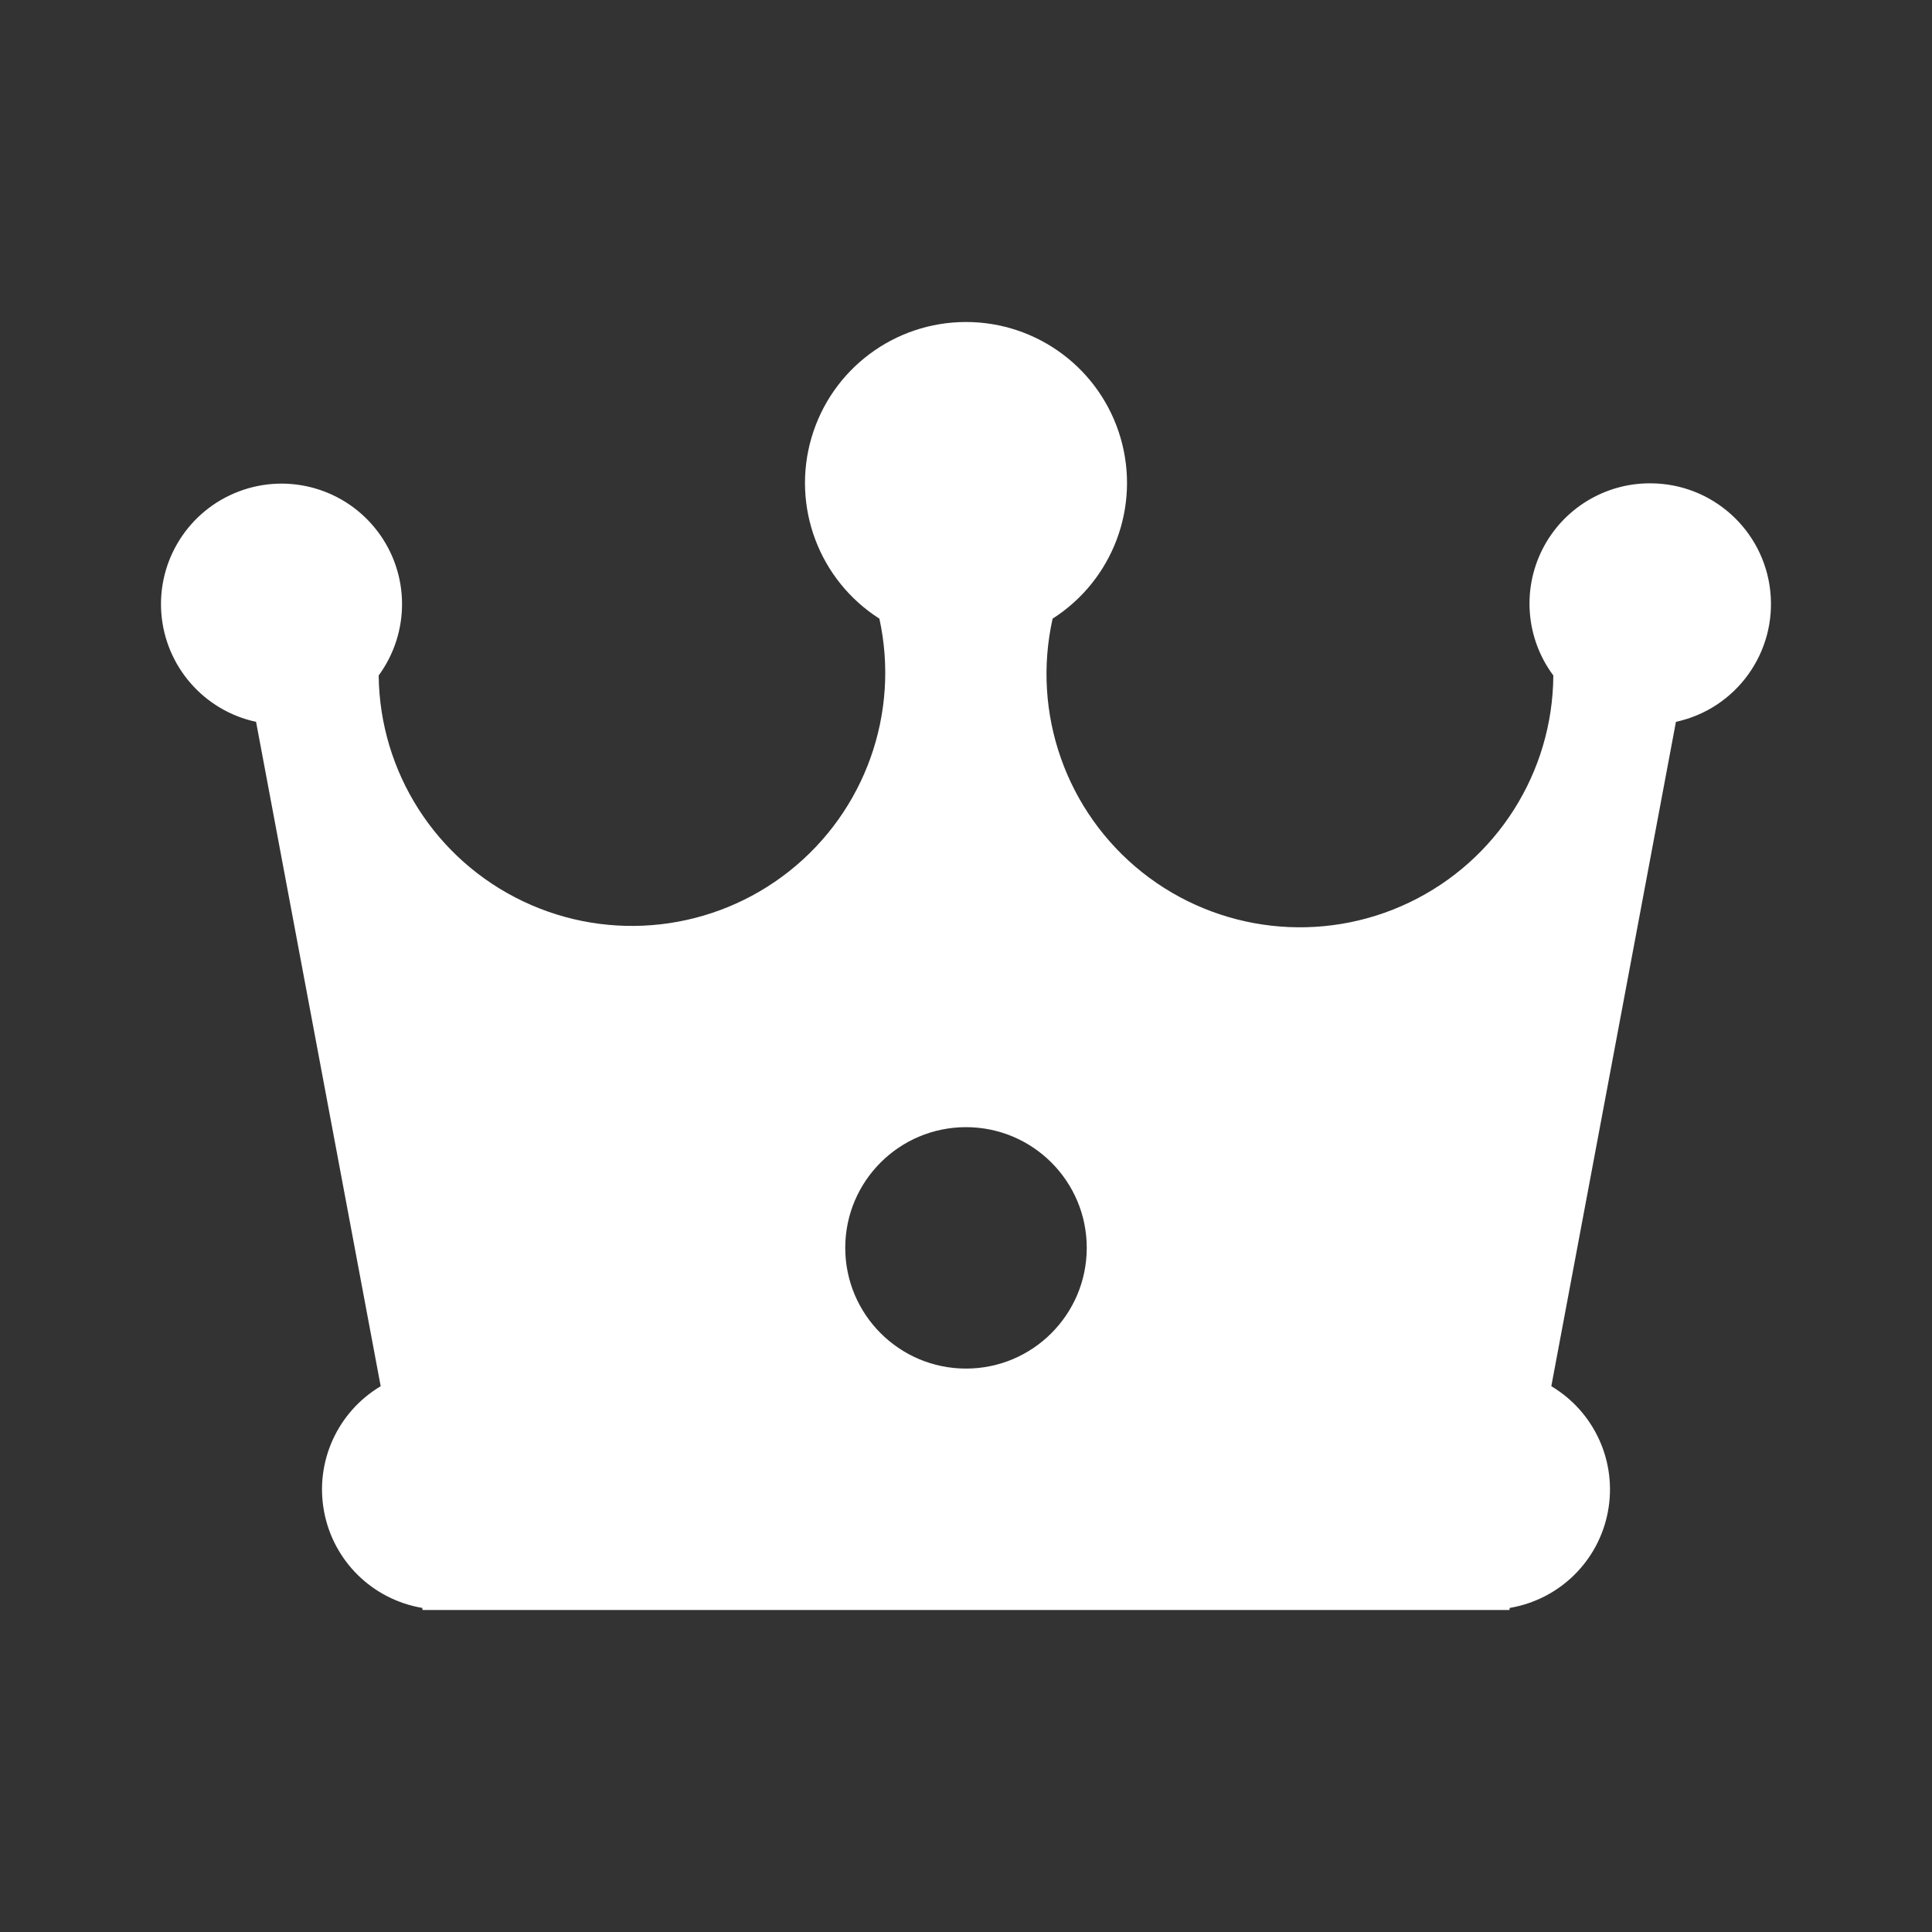 <?xml version="1.0" encoding="UTF-8"?>
<svg width="24px" height="24px" viewBox="0 0 24 24" version="1.1" xmlns="http://www.w3.org/2000/svg" xmlns:xlink="http://www.w3.org/1999/xlink">
    <rect x="0" y="0" width="24" height="24" fill="#333333" stroke="none"/>
    <title>Website Assets/SVG/prestigious</title>
    <g id="Designs" stroke="none" stroke-width="1" fill="none" fill-rule="evenodd">
        <g id="Website" transform="translate(-127, -3938)">
            <g id="Website-Assets/SVG/prestigious" transform="translate(127, 3938)">
                <rect id="Rectangle" stroke="#979797" fill="#D8D8D8" opacity="0" x="0.5" y="0.5" width="23" height="23"></rect>
                <path d="M20.5,6.004 C19.934,6.002 19.415,6.32 19.16,6.825 C18.905,7.331 18.958,7.937 19.296,8.391 C19.289,9.596 18.594,10.691 17.507,11.211 C16.42,11.731 15.131,11.585 14.187,10.835 C13.244,10.084 12.813,8.861 13.076,7.685 C13.825,7.207 14.169,6.292 13.92,5.439 C13.671,4.586 12.889,4 12,4 C11.111,4 10.329,4.586 10.08,5.439 C9.831,6.292 10.175,7.207 10.924,7.685 C11.181,8.858 10.747,10.075 9.806,10.821 C8.865,11.567 7.581,11.713 6.497,11.196 C5.412,10.68 4.717,9.591 4.704,8.391 C5.096,7.856 5.091,7.127 4.689,6.599 C4.288,6.071 3.587,5.87 2.967,6.105 C2.346,6.34 1.955,6.955 2.004,7.616 C2.054,8.277 2.532,8.827 3.181,8.967 L4.729,17.22 C4.191,17.541 3.91,18.162 4.026,18.778 C4.141,19.393 4.628,19.87 5.245,19.974 L5.25,20 L18.75,20 L18.755,19.974 C19.372,19.87 19.859,19.393 19.974,18.778 C20.09,18.162 19.809,17.541 19.271,17.22 L20.819,8.967 C21.568,8.805 22.073,8.104 21.991,7.342 C21.909,6.581 21.266,6.004 20.5,6.004 Z M10.5,15.501 C10.5,14.673 11.172,14.002 12,14.002 C12.828,14.002 13.5,14.673 13.5,15.501 C13.5,16.329 12.828,17.001 12,17.001 C11.172,17.001 10.5,16.329 10.5,15.501 Z" id="Shape" fill="#FFFFFF" fill-rule="nonzero"></path>
            </g>
        </g>
    </g>
</svg>